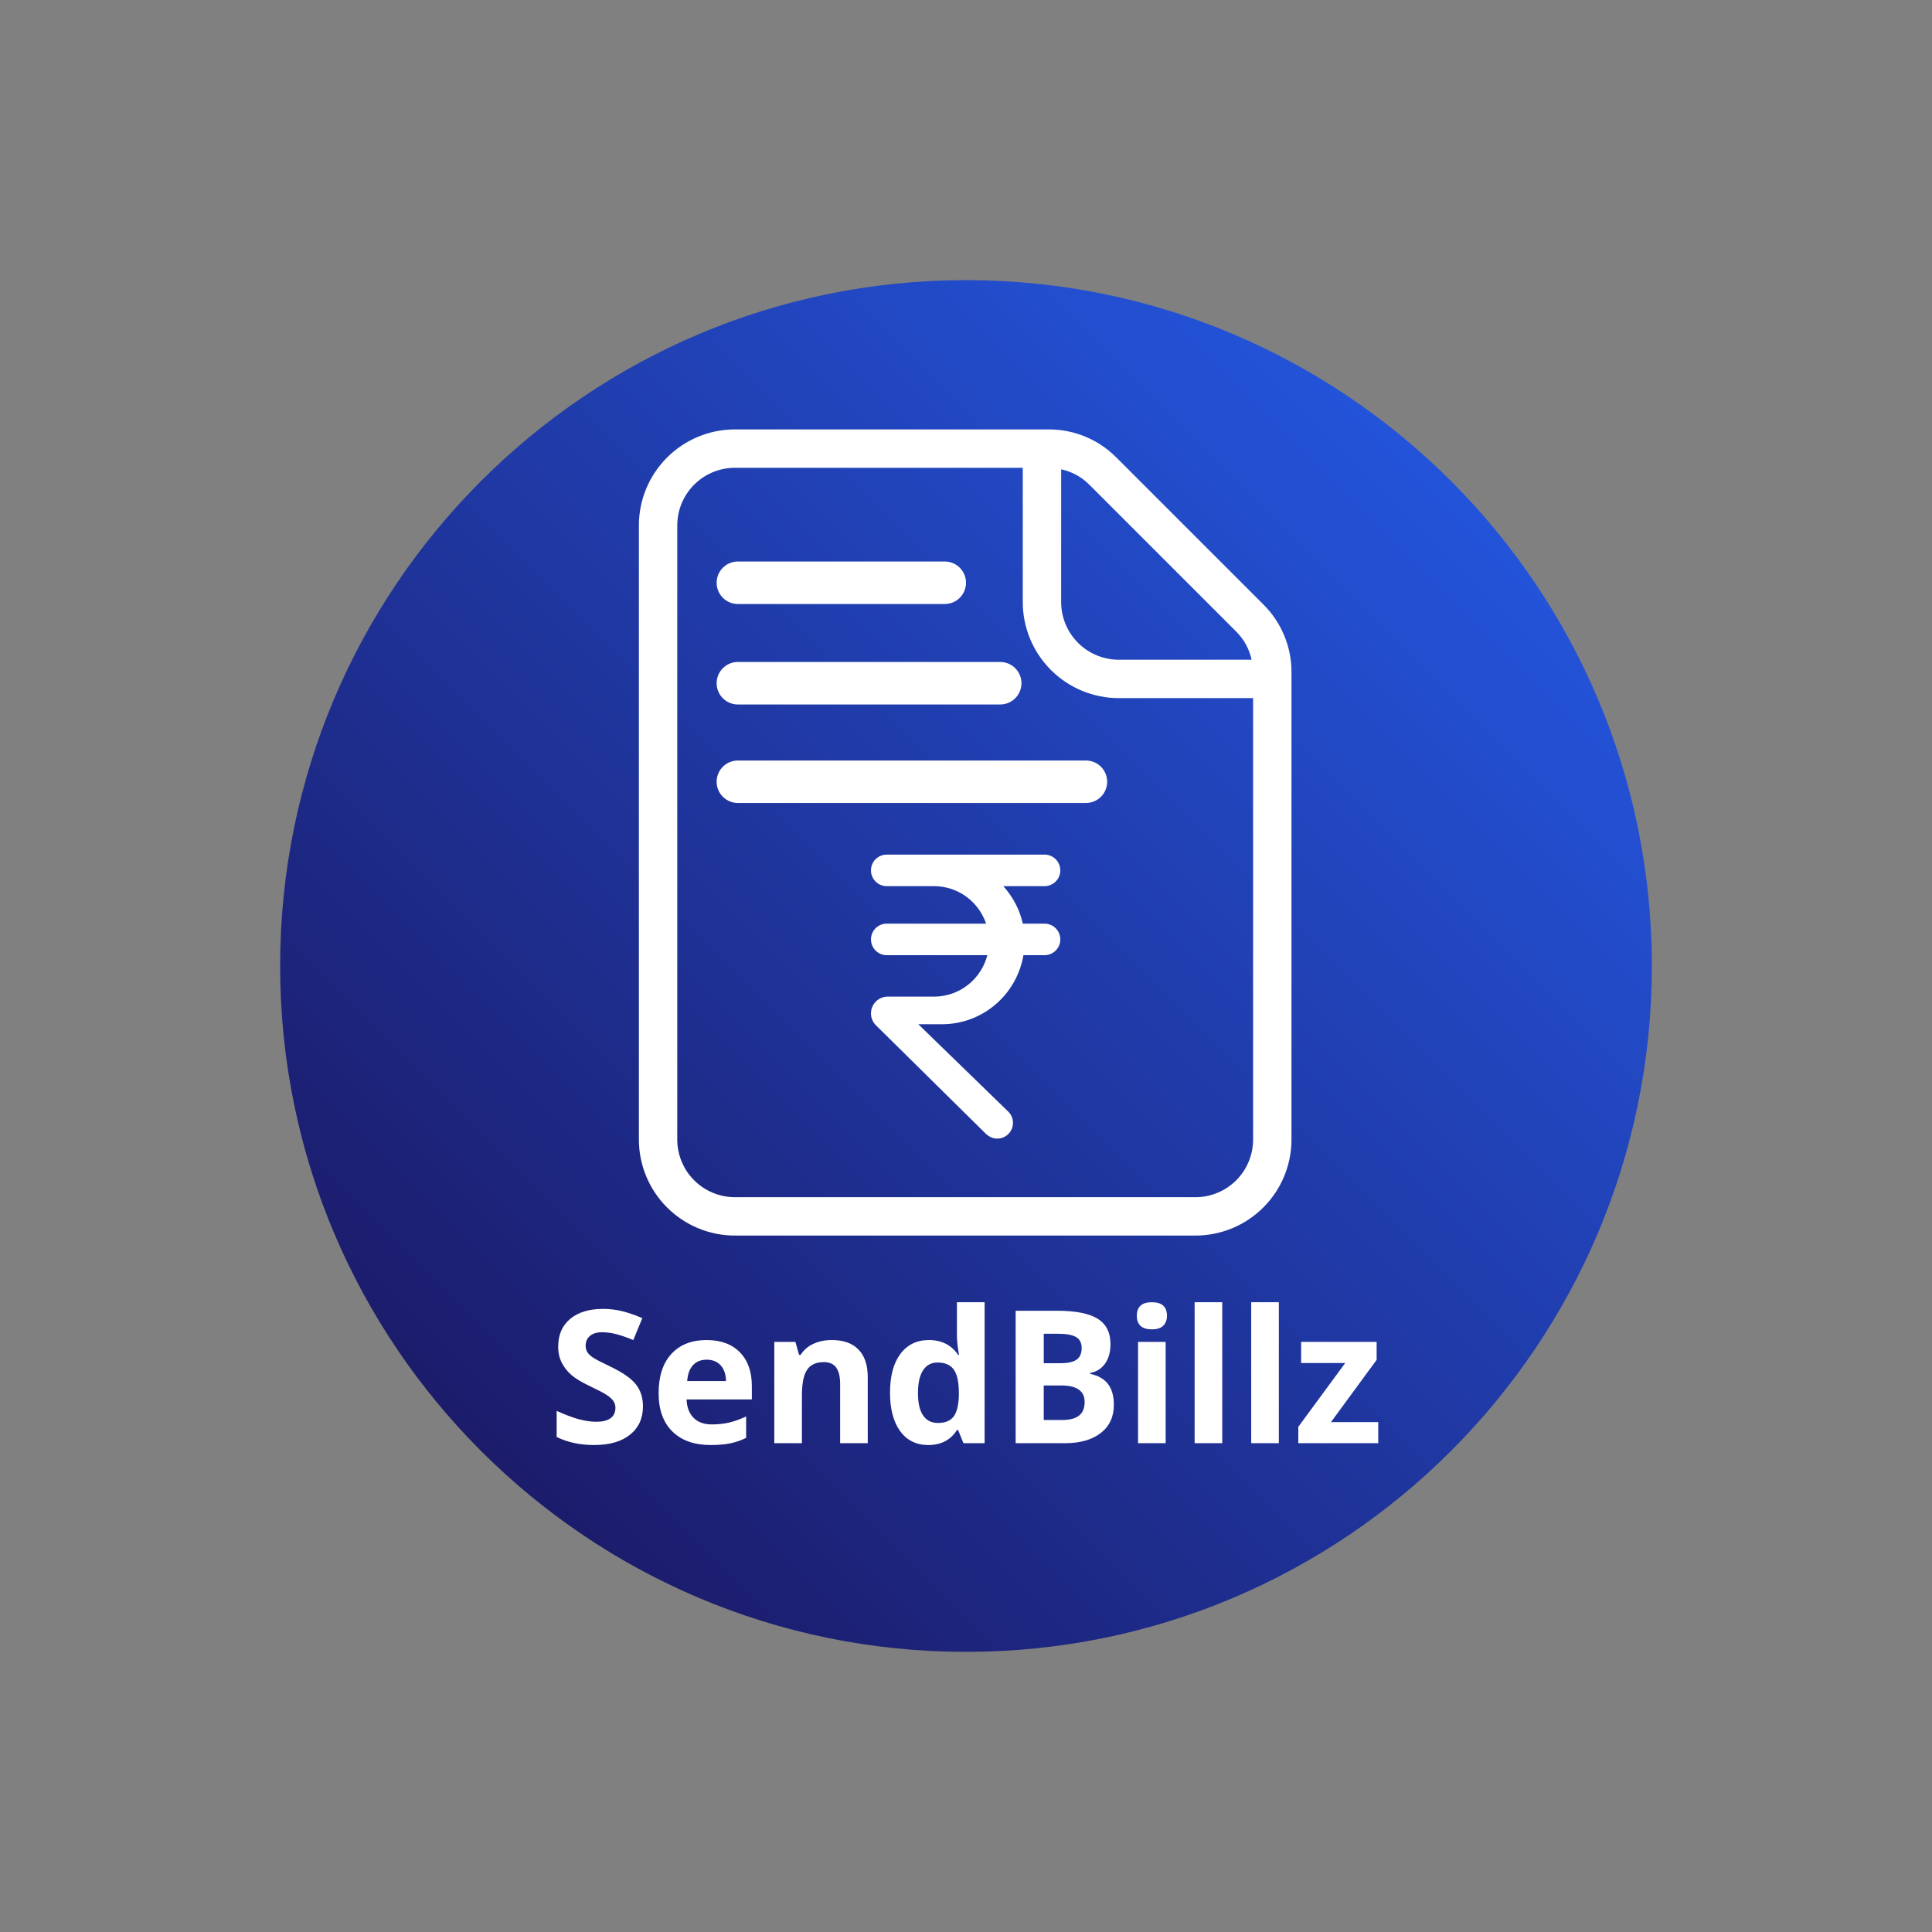 <svg xmlns="http://www.w3.org/2000/svg" xmlns:xlink="http://www.w3.org/1999/xlink" width="500" zoomAndPan="magnify" viewBox="0 0 375 375" height="500" preserveAspectRatio="xMidYMid meet" version="1.2"><rect x="0" y="0" width="375" height="375" fill="#808080" stroke="none"/><defs><clipPath id="c139a78b2c"><path d="M 54.375 54.375 L 320.625 54.375 L 320.625 320.625 L 54.375 320.625 Z M 54.375 54.375 "/></clipPath><clipPath id="3742f1f416"><path d="M 187.5 54.375 C 113.977 54.375 54.375 113.977 54.375 187.5 C 54.375 261.023 113.977 320.625 187.5 320.625 C 261.023 320.625 320.625 261.023 320.625 187.5 C 320.625 113.977 261.023 54.375 187.5 54.375 Z M 187.5 54.375 "/></clipPath><linearGradient x1="0" gradientTransform="matrix(1.04,0,0,1.04,54.375,54.375)" y1="256" x2="256" gradientUnits="userSpaceOnUse" y2="0" id="9e50684886"><stop style="stop-color:#1a1054;stop-opacity:1;" offset="0"/><stop style="stop-color:#1a1055;stop-opacity:1;" offset="0.004"/><stop style="stop-color:#1a1155;stop-opacity:1;" offset="0.008"/><stop style="stop-color:#1a1156;stop-opacity:1;" offset="0.012"/><stop style="stop-color:#1a1156;stop-opacity:1;" offset="0.016"/><stop style="stop-color:#1a1257;stop-opacity:1;" offset="0.02"/><stop style="stop-color:#1a1258;stop-opacity:1;" offset="0.023"/><stop style="stop-color:#1a1258;stop-opacity:1;" offset="0.027"/><stop style="stop-color:#1a1359;stop-opacity:1;" offset="0.031"/><stop style="stop-color:#1a1359;stop-opacity:1;" offset="0.035"/><stop style="stop-color:#1a135a;stop-opacity:1;" offset="0.039"/><stop style="stop-color:#1a135b;stop-opacity:1;" offset="0.043"/><stop style="stop-color:#1b145b;stop-opacity:1;" offset="0.047"/><stop style="stop-color:#1b145c;stop-opacity:1;" offset="0.051"/><stop style="stop-color:#1b145c;stop-opacity:1;" offset="0.055"/><stop style="stop-color:#1b155d;stop-opacity:1;" offset="0.059"/><stop style="stop-color:#1b155e;stop-opacity:1;" offset="0.062"/><stop style="stop-color:#1b155e;stop-opacity:1;" offset="0.066"/><stop style="stop-color:#1b165f;stop-opacity:1;" offset="0.07"/><stop style="stop-color:#1b1660;stop-opacity:1;" offset="0.074"/><stop style="stop-color:#1b1660;stop-opacity:1;" offset="0.078"/><stop style="stop-color:#1b1761;stop-opacity:1;" offset="0.082"/><stop style="stop-color:#1b1761;stop-opacity:1;" offset="0.086"/><stop style="stop-color:#1b1762;stop-opacity:1;" offset="0.09"/><stop style="stop-color:#1b1763;stop-opacity:1;" offset="0.094"/><stop style="stop-color:#1b1863;stop-opacity:1;" offset="0.098"/><stop style="stop-color:#1b1864;stop-opacity:1;" offset="0.102"/><stop style="stop-color:#1b1864;stop-opacity:1;" offset="0.105"/><stop style="stop-color:#1b1965;stop-opacity:1;" offset="0.109"/><stop style="stop-color:#1b1966;stop-opacity:1;" offset="0.113"/><stop style="stop-color:#1b1966;stop-opacity:1;" offset="0.117"/><stop style="stop-color:#1b1a67;stop-opacity:1;" offset="0.121"/><stop style="stop-color:#1b1a68;stop-opacity:1;" offset="0.125"/><stop style="stop-color:#1b1a68;stop-opacity:1;" offset="0.129"/><stop style="stop-color:#1b1b69;stop-opacity:1;" offset="0.133"/><stop style="stop-color:#1c1b69;stop-opacity:1;" offset="0.137"/><stop style="stop-color:#1c1b6a;stop-opacity:1;" offset="0.141"/><stop style="stop-color:#1c1b6b;stop-opacity:1;" offset="0.145"/><stop style="stop-color:#1c1c6b;stop-opacity:1;" offset="0.148"/><stop style="stop-color:#1c1c6c;stop-opacity:1;" offset="0.152"/><stop style="stop-color:#1c1c6c;stop-opacity:1;" offset="0.156"/><stop style="stop-color:#1c1d6d;stop-opacity:1;" offset="0.16"/><stop style="stop-color:#1c1d6e;stop-opacity:1;" offset="0.164"/><stop style="stop-color:#1c1d6e;stop-opacity:1;" offset="0.168"/><stop style="stop-color:#1c1e6f;stop-opacity:1;" offset="0.172"/><stop style="stop-color:#1c1e70;stop-opacity:1;" offset="0.176"/><stop style="stop-color:#1c1e70;stop-opacity:1;" offset="0.18"/><stop style="stop-color:#1c1f71;stop-opacity:1;" offset="0.184"/><stop style="stop-color:#1c1f71;stop-opacity:1;" offset="0.188"/><stop style="stop-color:#1c1f72;stop-opacity:1;" offset="0.191"/><stop style="stop-color:#1c2073;stop-opacity:1;" offset="0.195"/><stop style="stop-color:#1c2073;stop-opacity:1;" offset="0.199"/><stop style="stop-color:#1c2074;stop-opacity:1;" offset="0.203"/><stop style="stop-color:#1c2074;stop-opacity:1;" offset="0.207"/><stop style="stop-color:#1c2175;stop-opacity:1;" offset="0.211"/><stop style="stop-color:#1c2176;stop-opacity:1;" offset="0.215"/><stop style="stop-color:#1c2176;stop-opacity:1;" offset="0.219"/><stop style="stop-color:#1c2277;stop-opacity:1;" offset="0.223"/><stop style="stop-color:#1c2277;stop-opacity:1;" offset="0.227"/><stop style="stop-color:#1d2278;stop-opacity:1;" offset="0.23"/><stop style="stop-color:#1d2379;stop-opacity:1;" offset="0.234"/><stop style="stop-color:#1d2379;stop-opacity:1;" offset="0.238"/><stop style="stop-color:#1d237a;stop-opacity:1;" offset="0.242"/><stop style="stop-color:#1d247b;stop-opacity:1;" offset="0.246"/><stop style="stop-color:#1d247b;stop-opacity:1;" offset="0.25"/><stop style="stop-color:#1d247c;stop-opacity:1;" offset="0.254"/><stop style="stop-color:#1d247c;stop-opacity:1;" offset="0.258"/><stop style="stop-color:#1d257d;stop-opacity:1;" offset="0.262"/><stop style="stop-color:#1d257e;stop-opacity:1;" offset="0.266"/><stop style="stop-color:#1d257e;stop-opacity:1;" offset="0.27"/><stop style="stop-color:#1d267f;stop-opacity:1;" offset="0.273"/><stop style="stop-color:#1d267f;stop-opacity:1;" offset="0.277"/><stop style="stop-color:#1d2680;stop-opacity:1;" offset="0.281"/><stop style="stop-color:#1d2781;stop-opacity:1;" offset="0.285"/><stop style="stop-color:#1d2781;stop-opacity:1;" offset="0.289"/><stop style="stop-color:#1d2782;stop-opacity:1;" offset="0.293"/><stop style="stop-color:#1d2883;stop-opacity:1;" offset="0.297"/><stop style="stop-color:#1d2883;stop-opacity:1;" offset="0.301"/><stop style="stop-color:#1d2884;stop-opacity:1;" offset="0.305"/><stop style="stop-color:#1d2884;stop-opacity:1;" offset="0.309"/><stop style="stop-color:#1d2985;stop-opacity:1;" offset="0.312"/><stop style="stop-color:#1d2986;stop-opacity:1;" offset="0.316"/><stop style="stop-color:#1e2986;stop-opacity:1;" offset="0.32"/><stop style="stop-color:#1e2a87;stop-opacity:1;" offset="0.324"/><stop style="stop-color:#1e2a87;stop-opacity:1;" offset="0.328"/><stop style="stop-color:#1e2a88;stop-opacity:1;" offset="0.332"/><stop style="stop-color:#1e2b89;stop-opacity:1;" offset="0.336"/><stop style="stop-color:#1e2b89;stop-opacity:1;" offset="0.34"/><stop style="stop-color:#1e2b8a;stop-opacity:1;" offset="0.344"/><stop style="stop-color:#1e2c8a;stop-opacity:1;" offset="0.348"/><stop style="stop-color:#1e2c8b;stop-opacity:1;" offset="0.352"/><stop style="stop-color:#1e2c8c;stop-opacity:1;" offset="0.355"/><stop style="stop-color:#1e2c8c;stop-opacity:1;" offset="0.359"/><stop style="stop-color:#1e2d8d;stop-opacity:1;" offset="0.363"/><stop style="stop-color:#1e2d8e;stop-opacity:1;" offset="0.367"/><stop style="stop-color:#1e2d8e;stop-opacity:1;" offset="0.371"/><stop style="stop-color:#1e2e8f;stop-opacity:1;" offset="0.375"/><stop style="stop-color:#1e2e8f;stop-opacity:1;" offset="0.379"/><stop style="stop-color:#1e2e90;stop-opacity:1;" offset="0.383"/><stop style="stop-color:#1e2f91;stop-opacity:1;" offset="0.387"/><stop style="stop-color:#1e2f91;stop-opacity:1;" offset="0.391"/><stop style="stop-color:#1e2f92;stop-opacity:1;" offset="0.395"/><stop style="stop-color:#1e3092;stop-opacity:1;" offset="0.398"/><stop style="stop-color:#1e3093;stop-opacity:1;" offset="0.402"/><stop style="stop-color:#1e3094;stop-opacity:1;" offset="0.406"/><stop style="stop-color:#1f3094;stop-opacity:1;" offset="0.41"/><stop style="stop-color:#1f3195;stop-opacity:1;" offset="0.414"/><stop style="stop-color:#1f3196;stop-opacity:1;" offset="0.418"/><stop style="stop-color:#1f3196;stop-opacity:1;" offset="0.422"/><stop style="stop-color:#1f3297;stop-opacity:1;" offset="0.426"/><stop style="stop-color:#1f3297;stop-opacity:1;" offset="0.43"/><stop style="stop-color:#1f3298;stop-opacity:1;" offset="0.434"/><stop style="stop-color:#1f3399;stop-opacity:1;" offset="0.438"/><stop style="stop-color:#1f3399;stop-opacity:1;" offset="0.441"/><stop style="stop-color:#1f339a;stop-opacity:1;" offset="0.445"/><stop style="stop-color:#1f349a;stop-opacity:1;" offset="0.449"/><stop style="stop-color:#1f349b;stop-opacity:1;" offset="0.453"/><stop style="stop-color:#1f349c;stop-opacity:1;" offset="0.457"/><stop style="stop-color:#1f359c;stop-opacity:1;" offset="0.461"/><stop style="stop-color:#1f359d;stop-opacity:1;" offset="0.465"/><stop style="stop-color:#1f359e;stop-opacity:1;" offset="0.469"/><stop style="stop-color:#1f359e;stop-opacity:1;" offset="0.473"/><stop style="stop-color:#1f369f;stop-opacity:1;" offset="0.477"/><stop style="stop-color:#1f369f;stop-opacity:1;" offset="0.48"/><stop style="stop-color:#1f36a0;stop-opacity:1;" offset="0.484"/><stop style="stop-color:#1f37a1;stop-opacity:1;" offset="0.488"/><stop style="stop-color:#1f37a1;stop-opacity:1;" offset="0.492"/><stop style="stop-color:#1f37a2;stop-opacity:1;" offset="0.496"/><stop style="stop-color:#1f38a2;stop-opacity:1;" offset="0.5"/><stop style="stop-color:#2038a3;stop-opacity:1;" offset="0.504"/><stop style="stop-color:#2038a4;stop-opacity:1;" offset="0.508"/><stop style="stop-color:#2039a4;stop-opacity:1;" offset="0.512"/><stop style="stop-color:#2039a5;stop-opacity:1;" offset="0.516"/><stop style="stop-color:#2039a5;stop-opacity:1;" offset="0.52"/><stop style="stop-color:#2039a6;stop-opacity:1;" offset="0.523"/><stop style="stop-color:#203aa7;stop-opacity:1;" offset="0.527"/><stop style="stop-color:#203aa7;stop-opacity:1;" offset="0.531"/><stop style="stop-color:#203aa8;stop-opacity:1;" offset="0.535"/><stop style="stop-color:#203ba9;stop-opacity:1;" offset="0.539"/><stop style="stop-color:#203ba9;stop-opacity:1;" offset="0.543"/><stop style="stop-color:#203baa;stop-opacity:1;" offset="0.547"/><stop style="stop-color:#203caa;stop-opacity:1;" offset="0.551"/><stop style="stop-color:#203cab;stop-opacity:1;" offset="0.555"/><stop style="stop-color:#203cac;stop-opacity:1;" offset="0.559"/><stop style="stop-color:#203dac;stop-opacity:1;" offset="0.562"/><stop style="stop-color:#203dad;stop-opacity:1;" offset="0.566"/><stop style="stop-color:#203dad;stop-opacity:1;" offset="0.57"/><stop style="stop-color:#203dae;stop-opacity:1;" offset="0.574"/><stop style="stop-color:#203eaf;stop-opacity:1;" offset="0.578"/><stop style="stop-color:#203eaf;stop-opacity:1;" offset="0.582"/><stop style="stop-color:#203eb0;stop-opacity:1;" offset="0.586"/><stop style="stop-color:#203fb1;stop-opacity:1;" offset="0.59"/><stop style="stop-color:#213fb1;stop-opacity:1;" offset="0.594"/><stop style="stop-color:#213fb2;stop-opacity:1;" offset="0.598"/><stop style="stop-color:#2140b2;stop-opacity:1;" offset="0.602"/><stop style="stop-color:#2140b3;stop-opacity:1;" offset="0.605"/><stop style="stop-color:#2140b4;stop-opacity:1;" offset="0.609"/><stop style="stop-color:#2141b4;stop-opacity:1;" offset="0.613"/><stop style="stop-color:#2141b5;stop-opacity:1;" offset="0.617"/><stop style="stop-color:#2141b5;stop-opacity:1;" offset="0.621"/><stop style="stop-color:#2141b6;stop-opacity:1;" offset="0.625"/><stop style="stop-color:#2142b7;stop-opacity:1;" offset="0.629"/><stop style="stop-color:#2142b7;stop-opacity:1;" offset="0.633"/><stop style="stop-color:#2142b8;stop-opacity:1;" offset="0.637"/><stop style="stop-color:#2143b9;stop-opacity:1;" offset="0.641"/><stop style="stop-color:#2143b9;stop-opacity:1;" offset="0.645"/><stop style="stop-color:#2143ba;stop-opacity:1;" offset="0.648"/><stop style="stop-color:#2144ba;stop-opacity:1;" offset="0.652"/><stop style="stop-color:#2144bb;stop-opacity:1;" offset="0.656"/><stop style="stop-color:#2144bc;stop-opacity:1;" offset="0.66"/><stop style="stop-color:#2145bc;stop-opacity:1;" offset="0.664"/><stop style="stop-color:#2145bd;stop-opacity:1;" offset="0.668"/><stop style="stop-color:#2145bd;stop-opacity:1;" offset="0.672"/><stop style="stop-color:#2145be;stop-opacity:1;" offset="0.676"/><stop style="stop-color:#2146bf;stop-opacity:1;" offset="0.68"/><stop style="stop-color:#2246bf;stop-opacity:1;" offset="0.684"/><stop style="stop-color:#2246c0;stop-opacity:1;" offset="0.688"/><stop style="stop-color:#2247c0;stop-opacity:1;" offset="0.691"/><stop style="stop-color:#2247c1;stop-opacity:1;" offset="0.695"/><stop style="stop-color:#2247c2;stop-opacity:1;" offset="0.699"/><stop style="stop-color:#2248c2;stop-opacity:1;" offset="0.703"/><stop style="stop-color:#2248c3;stop-opacity:1;" offset="0.707"/><stop style="stop-color:#2248c4;stop-opacity:1;" offset="0.711"/><stop style="stop-color:#2249c4;stop-opacity:1;" offset="0.715"/><stop style="stop-color:#2249c5;stop-opacity:1;" offset="0.719"/><stop style="stop-color:#2249c5;stop-opacity:1;" offset="0.723"/><stop style="stop-color:#2249c6;stop-opacity:1;" offset="0.727"/><stop style="stop-color:#224ac7;stop-opacity:1;" offset="0.73"/><stop style="stop-color:#224ac7;stop-opacity:1;" offset="0.734"/><stop style="stop-color:#224ac8;stop-opacity:1;" offset="0.738"/><stop style="stop-color:#224bc8;stop-opacity:1;" offset="0.742"/><stop style="stop-color:#224bc9;stop-opacity:1;" offset="0.746"/><stop style="stop-color:#224bca;stop-opacity:1;" offset="0.75"/><stop style="stop-color:#224cca;stop-opacity:1;" offset="0.754"/><stop style="stop-color:#224ccb;stop-opacity:1;" offset="0.758"/><stop style="stop-color:#224ccc;stop-opacity:1;" offset="0.762"/><stop style="stop-color:#224dcc;stop-opacity:1;" offset="0.766"/><stop style="stop-color:#224dcd;stop-opacity:1;" offset="0.77"/><stop style="stop-color:#224dcd;stop-opacity:1;" offset="0.773"/><stop style="stop-color:#234ece;stop-opacity:1;" offset="0.777"/><stop style="stop-color:#234ecf;stop-opacity:1;" offset="0.781"/><stop style="stop-color:#234ecf;stop-opacity:1;" offset="0.785"/><stop style="stop-color:#234ed0;stop-opacity:1;" offset="0.789"/><stop style="stop-color:#234fd0;stop-opacity:1;" offset="0.793"/><stop style="stop-color:#234fd1;stop-opacity:1;" offset="0.797"/><stop style="stop-color:#234fd2;stop-opacity:1;" offset="0.801"/><stop style="stop-color:#2350d2;stop-opacity:1;" offset="0.805"/><stop style="stop-color:#2350d3;stop-opacity:1;" offset="0.809"/><stop style="stop-color:#2350d4;stop-opacity:1;" offset="0.812"/><stop style="stop-color:#2351d4;stop-opacity:1;" offset="0.816"/><stop style="stop-color:#2351d5;stop-opacity:1;" offset="0.82"/><stop style="stop-color:#2351d5;stop-opacity:1;" offset="0.824"/><stop style="stop-color:#2352d6;stop-opacity:1;" offset="0.828"/><stop style="stop-color:#2352d7;stop-opacity:1;" offset="0.832"/><stop style="stop-color:#2352d7;stop-opacity:1;" offset="0.836"/><stop style="stop-color:#2352d8;stop-opacity:1;" offset="0.84"/><stop style="stop-color:#2353d8;stop-opacity:1;" offset="0.844"/><stop style="stop-color:#2353d9;stop-opacity:1;" offset="0.848"/><stop style="stop-color:#2353da;stop-opacity:1;" offset="0.852"/><stop style="stop-color:#2354da;stop-opacity:1;" offset="0.855"/><stop style="stop-color:#2354db;stop-opacity:1;" offset="0.859"/><stop style="stop-color:#2354db;stop-opacity:1;" offset="0.863"/><stop style="stop-color:#2455dc;stop-opacity:1;" offset="0.867"/><stop style="stop-color:#2455dd;stop-opacity:1;" offset="0.871"/><stop style="stop-color:#2455dd;stop-opacity:1;" offset="0.875"/><stop style="stop-color:#2456de;stop-opacity:1;" offset="0.879"/><stop style="stop-color:#2456df;stop-opacity:1;" offset="0.883"/><stop style="stop-color:#2456df;stop-opacity:1;" offset="0.887"/><stop style="stop-color:#2456e0;stop-opacity:1;" offset="0.891"/><stop style="stop-color:#2457e0;stop-opacity:1;" offset="0.895"/><stop style="stop-color:#2457e1;stop-opacity:1;" offset="0.898"/><stop style="stop-color:#2457e2;stop-opacity:1;" offset="0.902"/><stop style="stop-color:#2458e2;stop-opacity:1;" offset="0.906"/><stop style="stop-color:#2458e3;stop-opacity:1;" offset="0.91"/><stop style="stop-color:#2458e3;stop-opacity:1;" offset="0.914"/><stop style="stop-color:#2459e4;stop-opacity:1;" offset="0.918"/><stop style="stop-color:#2459e5;stop-opacity:1;" offset="0.922"/><stop style="stop-color:#2459e5;stop-opacity:1;" offset="0.926"/><stop style="stop-color:#245ae6;stop-opacity:1;" offset="0.93"/><stop style="stop-color:#245ae7;stop-opacity:1;" offset="0.934"/><stop style="stop-color:#245ae7;stop-opacity:1;" offset="0.938"/><stop style="stop-color:#245ae8;stop-opacity:1;" offset="0.941"/><stop style="stop-color:#245be8;stop-opacity:1;" offset="0.945"/><stop style="stop-color:#245be9;stop-opacity:1;" offset="0.949"/><stop style="stop-color:#245bea;stop-opacity:1;" offset="0.953"/><stop style="stop-color:#255cea;stop-opacity:1;" offset="0.957"/><stop style="stop-color:#255ceb;stop-opacity:1;" offset="0.961"/><stop style="stop-color:#255ceb;stop-opacity:1;" offset="0.965"/><stop style="stop-color:#255dec;stop-opacity:1;" offset="0.969"/><stop style="stop-color:#255ded;stop-opacity:1;" offset="0.973"/><stop style="stop-color:#255ded;stop-opacity:1;" offset="0.977"/><stop style="stop-color:#255eee;stop-opacity:1;" offset="0.98"/><stop style="stop-color:#255eef;stop-opacity:1;" offset="0.984"/><stop style="stop-color:#255eef;stop-opacity:1;" offset="0.988"/><stop style="stop-color:#255ef0;stop-opacity:1;" offset="0.992"/><stop style="stop-color:#255ff0;stop-opacity:1;" offset="0.996"/><stop style="stop-color:#255ff1;stop-opacity:1;" offset="1"/></linearGradient><clipPath id="a61cb0c15f"><path d="M 124 83.348 L 250.715 83.348 L 250.715 240 L 124 240 Z M 124 83.348 "/></clipPath><clipPath id="99767086ba"><path d="M 169.055 165.859 L 205.805 165.859 L 205.805 221.359 L 169.055 221.359 Z M 169.055 165.859 "/></clipPath></defs><g id="cd9d494c8a"><g clip-rule="nonzero" clip-path="url(#c139a78b2c)"><g clip-rule="nonzero" clip-path="url(#3742f1f416)"><path style=" stroke:none;fill-rule:nonzero;fill:url(#9e50684886);" d="M 54.375 54.375 L 54.375 320.625 L 320.625 320.625 L 320.625 54.375 Z M 54.375 54.375 "/></g></g><g clip-rule="nonzero" clip-path="url(#a61cb0c15f)"><path style=" stroke:none;fill-rule:nonzero;fill:#ffffff;fill-opacity:1;" d="M 142.633 239.824 L 232.051 239.824 C 232.66 239.82 233.266 239.793 233.875 239.73 C 234.48 239.672 235.082 239.582 235.684 239.461 C 236.281 239.34 236.871 239.191 237.453 239.016 C 238.039 238.84 238.609 238.633 239.176 238.398 C 239.738 238.164 240.289 237.906 240.828 237.617 C 241.363 237.328 241.887 237.016 242.395 236.676 C 242.898 236.336 243.391 235.973 243.859 235.586 C 244.332 235.199 244.785 234.793 245.215 234.359 C 245.645 233.93 246.055 233.477 246.441 233.008 C 246.828 232.535 247.191 232.047 247.531 231.539 C 247.871 231.031 248.184 230.508 248.473 229.973 C 248.758 229.434 249.02 228.883 249.254 228.32 C 249.488 227.758 249.691 227.184 249.871 226.598 C 250.047 226.016 250.195 225.426 250.316 224.828 C 250.434 224.23 250.523 223.625 250.586 223.02 C 250.645 222.414 250.676 221.805 250.676 221.195 L 250.676 130.504 C 250.684 128.031 250.215 125.652 249.27 123.367 C 248.32 121.086 246.973 119.07 245.219 117.328 L 216.695 88.805 C 214.953 87.051 212.938 85.703 210.656 84.754 C 208.371 83.809 205.992 83.34 203.52 83.348 L 142.633 83.348 C 142.023 83.348 141.414 83.379 140.809 83.438 C 140.203 83.5 139.598 83.59 139 83.707 C 138.402 83.828 137.812 83.977 137.23 84.152 C 136.645 84.332 136.07 84.535 135.508 84.77 C 134.945 85.004 134.395 85.266 133.855 85.551 C 133.32 85.84 132.797 86.152 132.289 86.492 C 131.781 86.832 131.293 87.195 130.824 87.582 C 130.352 87.969 129.898 88.379 129.469 88.809 C 129.039 89.238 128.629 89.691 128.242 90.164 C 127.855 90.633 127.492 91.125 127.152 91.629 C 126.812 92.137 126.5 92.66 126.211 93.199 C 125.926 93.734 125.664 94.285 125.43 94.848 C 125.195 95.414 124.992 95.984 124.812 96.57 C 124.637 97.152 124.488 97.742 124.367 98.34 C 124.246 98.941 124.156 99.543 124.098 100.148 C 124.039 100.758 124.008 101.363 124.008 101.973 L 124.008 221.195 C 124.008 221.805 124.039 222.414 124.098 223.02 C 124.156 223.625 124.246 224.23 124.367 224.828 C 124.488 225.426 124.637 226.016 124.812 226.598 C 124.992 227.184 125.195 227.758 125.43 228.32 C 125.664 228.883 125.926 229.434 126.211 229.973 C 126.5 230.508 126.812 231.031 127.152 231.539 C 127.492 232.047 127.855 232.535 128.242 233.008 C 128.629 233.477 129.039 233.93 129.469 234.359 C 129.898 234.793 130.352 235.199 130.824 235.586 C 131.293 235.973 131.781 236.336 132.289 236.676 C 132.797 237.016 133.32 237.328 133.855 237.617 C 134.395 237.906 134.945 238.164 135.508 238.398 C 136.07 238.633 136.645 238.84 137.23 239.016 C 137.812 239.191 138.402 239.34 139 239.461 C 139.598 239.582 140.203 239.672 140.809 239.73 C 141.414 239.793 142.023 239.82 142.633 239.824 Z M 205.969 91.09 C 208.078 91.551 209.898 92.547 211.426 94.07 L 239.953 122.598 C 241.477 124.125 242.473 125.945 242.938 128.055 L 217.148 128.055 C 216.414 128.055 215.688 127.98 214.969 127.836 C 214.246 127.691 213.551 127.48 212.871 127.199 C 212.195 126.918 211.551 126.574 210.941 126.168 C 210.332 125.758 209.766 125.297 209.246 124.777 C 208.727 124.258 208.266 123.691 207.855 123.082 C 207.449 122.473 207.105 121.828 206.824 121.152 C 206.543 120.473 206.332 119.777 206.188 119.055 C 206.043 118.336 205.969 117.609 205.969 116.875 Z M 131.457 101.973 C 131.457 101.242 131.531 100.516 131.676 99.793 C 131.816 99.074 132.031 98.375 132.312 97.699 C 132.594 97.02 132.938 96.379 133.344 95.766 C 133.754 95.156 134.215 94.594 134.734 94.074 C 135.254 93.555 135.816 93.094 136.426 92.684 C 137.039 92.277 137.68 91.934 138.359 91.652 C 139.035 91.371 139.734 91.156 140.453 91.016 C 141.176 90.871 141.902 90.797 142.633 90.797 L 198.52 90.797 L 198.52 116.875 C 198.52 117.488 198.551 118.094 198.609 118.703 C 198.672 119.309 198.762 119.91 198.879 120.508 C 199 121.109 199.148 121.699 199.324 122.281 C 199.504 122.867 199.707 123.438 199.941 124.004 C 200.176 124.566 200.438 125.117 200.723 125.652 C 201.012 126.191 201.324 126.715 201.664 127.223 C 202.004 127.727 202.367 128.219 202.754 128.688 C 203.141 129.16 203.551 129.609 203.98 130.043 C 204.414 130.473 204.863 130.883 205.336 131.27 C 205.805 131.656 206.297 132.02 206.801 132.359 C 207.309 132.699 207.832 133.012 208.371 133.301 C 208.906 133.586 209.457 133.848 210.02 134.082 C 210.586 134.316 211.156 134.52 211.742 134.699 C 212.324 134.875 212.914 135.023 213.516 135.145 C 214.113 135.262 214.715 135.352 215.32 135.414 C 215.93 135.473 216.535 135.504 217.148 135.504 L 243.227 135.504 L 243.227 221.195 C 243.227 221.93 243.152 222.656 243.008 223.375 C 242.867 224.094 242.652 224.793 242.371 225.469 C 242.09 226.148 241.746 226.793 241.34 227.402 C 240.93 228.012 240.469 228.574 239.949 229.094 C 239.43 229.613 238.867 230.074 238.258 230.484 C 237.645 230.891 237.004 231.234 236.324 231.516 C 235.648 231.797 234.949 232.012 234.23 232.156 C 233.508 232.297 232.781 232.371 232.051 232.371 L 142.633 232.371 C 141.902 232.371 141.176 232.297 140.453 232.156 C 139.734 232.012 139.035 231.797 138.359 231.516 C 137.68 231.234 137.039 230.891 136.426 230.484 C 135.816 230.078 135.254 229.613 134.734 229.094 C 134.215 228.574 133.754 228.012 133.344 227.402 C 132.938 226.793 132.594 226.148 132.312 225.469 C 132.031 224.793 131.816 224.094 131.676 223.375 C 131.531 222.656 131.457 221.93 131.457 221.195 Z M 131.457 101.973 "/></g><path style="fill:none;stroke-width:11;stroke-linecap:round;stroke-linejoin:miter;stroke:#ffffff;stroke-opacity:1;stroke-miterlimit:4;" d="M 5.498 5.498 L 59.035 5.498 " transform="matrix(0.75,0,0,0.75,139.099,108.989)"/><path style="fill:none;stroke-width:11;stroke-linecap:round;stroke-linejoin:miter;stroke:#ffffff;stroke-opacity:1;stroke-miterlimit:4;" d="M 5.498 5.498 L 73.384 5.498 " transform="matrix(0.75,0,0,0.75,139.099,128.489)"/><path style="fill:none;stroke-width:11;stroke-linecap:round;stroke-linejoin:miter;stroke:#ffffff;stroke-opacity:1;stroke-miterlimit:4;" d="M 5.498 5.502 L 95.701 5.502 " transform="matrix(0.749,0,0,0.749,139.099,147.615)"/><g clip-rule="nonzero" clip-path="url(#99767086ba)"><path style=" stroke:none;fill-rule:nonzero;fill:#ffffff;fill-opacity:1;" d="M 202.742 179.277 L 198.523 179.277 C 197.918 176.508 196.57 174.039 194.742 172.004 L 202.742 172.004 C 204.434 172.004 205.805 170.633 205.805 168.941 C 205.805 167.25 204.434 165.879 202.742 165.879 L 172.117 165.879 C 170.426 165.879 169.055 167.25 169.055 168.941 C 169.055 170.633 170.426 172.004 172.117 172.004 L 181.305 172.004 C 186.012 172.004 189.965 175.059 191.406 179.277 L 172.117 179.277 C 170.426 179.277 169.055 180.648 169.055 182.34 C 169.055 184.031 170.426 185.402 172.117 185.402 L 191.645 185.402 C 190.449 190.02 186.293 193.441 181.305 193.441 L 172.309 193.441 C 170.512 193.441 169.055 194.898 169.055 196.699 C 169.055 197.59 169.418 198.391 169.996 198.98 L 169.992 198.98 L 170.004 198.996 C 170.004 198.996 170.004 198.996 170.008 198.996 L 191.461 220.176 L 191.48 220.168 C 192.027 220.676 192.75 221.004 193.555 221.004 C 195.246 221.004 196.617 219.633 196.617 217.941 C 196.617 217.09 196.27 216.32 195.703 215.766 L 178.242 198.801 C 180.121 198.801 182.355 198.801 182.836 198.801 C 190.797 198.801 197.363 193 198.645 185.402 L 202.742 185.402 C 204.434 185.402 205.805 184.031 205.805 182.34 C 205.805 180.648 204.434 179.277 202.742 179.277 Z M 202.742 179.277 "/></g><g style="fill:#ffffff;fill-opacity:1;"><g transform="translate(106.392, 280.119)"><path style="stroke:none" d="M 18.406 -7.141 C 18.406 -4.816 17.566 -2.984 15.891 -1.641 C 14.223 -0.305 11.906 0.359 8.938 0.359 C 6.188 0.359 3.758 -0.16 1.656 -1.203 L 1.656 -6.266 C 3.383 -5.484 4.848 -4.938 6.047 -4.625 C 7.254 -4.312 8.359 -4.156 9.359 -4.156 C 10.547 -4.156 11.457 -4.379 12.094 -4.828 C 12.738 -5.285 13.062 -5.969 13.062 -6.875 C 13.062 -7.375 12.922 -7.82 12.641 -8.219 C 12.359 -8.613 11.941 -8.988 11.391 -9.344 C 10.848 -9.707 9.738 -10.289 8.062 -11.094 C 6.5 -11.832 5.32 -12.539 4.531 -13.219 C 3.75 -13.895 3.125 -14.688 2.656 -15.594 C 2.188 -16.5 1.953 -17.551 1.953 -18.75 C 1.953 -21.031 2.723 -22.816 4.266 -24.109 C 5.805 -25.41 7.938 -26.062 10.656 -26.062 C 11.988 -26.062 13.258 -25.906 14.469 -25.594 C 15.688 -25.281 16.957 -24.836 18.281 -24.266 L 16.531 -20.016 C 15.156 -20.578 14.02 -20.969 13.125 -21.188 C 12.227 -21.414 11.348 -21.531 10.484 -21.531 C 9.453 -21.531 8.66 -21.289 8.109 -20.812 C 7.555 -20.332 7.281 -19.707 7.281 -18.938 C 7.281 -18.457 7.391 -18.035 7.609 -17.672 C 7.836 -17.316 8.191 -16.973 8.672 -16.641 C 9.16 -16.305 10.312 -15.707 12.125 -14.844 C 14.531 -13.688 16.176 -12.531 17.062 -11.375 C 17.957 -10.227 18.406 -8.816 18.406 -7.141 Z M 18.406 -7.141 "/></g></g><g style="fill:#ffffff;fill-opacity:1;"><g transform="translate(126.214, 280.119)"><path style="stroke:none" d="M 10.953 -16.203 C 9.816 -16.203 8.926 -15.844 8.281 -15.125 C 7.633 -14.406 7.266 -13.383 7.172 -12.062 L 14.703 -12.062 C 14.672 -13.383 14.32 -14.406 13.656 -15.125 C 12.988 -15.844 12.086 -16.203 10.953 -16.203 Z M 11.703 0.359 C 8.547 0.359 6.078 -0.516 4.297 -2.266 C 2.516 -4.016 1.625 -6.488 1.625 -9.688 C 1.625 -12.977 2.445 -15.52 4.094 -17.312 C 5.738 -19.113 8.016 -20.016 10.922 -20.016 C 13.691 -20.016 15.848 -19.223 17.391 -17.641 C 18.941 -16.066 19.719 -13.883 19.719 -11.094 L 19.719 -8.484 L 7.047 -8.484 C 7.109 -6.961 7.562 -5.773 8.406 -4.922 C 9.25 -4.066 10.43 -3.641 11.953 -3.641 C 13.141 -3.641 14.258 -3.758 15.312 -4 C 16.363 -4.25 17.461 -4.645 18.609 -5.188 L 18.609 -1.031 C 17.672 -0.562 16.672 -0.211 15.609 0.016 C 14.547 0.242 13.242 0.359 11.703 0.359 Z M 11.703 0.359 "/></g></g><g style="fill:#ffffff;fill-opacity:1;"><g transform="translate(147.477, 280.119)"><path style="stroke:none" d="M 20.953 0 L 15.594 0 L 15.594 -11.484 C 15.594 -12.898 15.336 -13.961 14.828 -14.672 C 14.328 -15.379 13.523 -15.734 12.422 -15.734 C 10.922 -15.734 9.836 -15.234 9.172 -14.234 C 8.504 -13.234 8.172 -11.57 8.172 -9.25 L 8.172 0 L 2.812 0 L 2.812 -19.656 L 6.906 -19.656 L 7.625 -17.141 L 7.922 -17.141 C 8.523 -18.086 9.348 -18.801 10.391 -19.281 C 11.441 -19.77 12.633 -20.016 13.969 -20.016 C 16.258 -20.016 17.992 -19.395 19.172 -18.156 C 20.359 -16.926 20.953 -15.145 20.953 -12.812 Z M 20.953 0 "/></g></g><g style="fill:#ffffff;fill-opacity:1;"><g transform="translate(171.129, 280.119)"><path style="stroke:none" d="M 9.031 0.359 C 6.727 0.359 4.914 -0.535 3.594 -2.328 C 2.281 -4.129 1.625 -6.617 1.625 -9.797 C 1.625 -13.016 2.289 -15.52 3.625 -17.312 C 4.969 -19.113 6.816 -20.016 9.172 -20.016 C 11.648 -20.016 13.539 -19.055 14.844 -17.141 L 15.016 -17.141 C 14.742 -18.609 14.609 -19.914 14.609 -21.062 L 14.609 -27.359 L 19.984 -27.359 L 19.984 0 L 15.875 0 L 14.844 -2.547 L 14.609 -2.547 C 13.391 -0.609 11.531 0.359 9.031 0.359 Z M 10.922 -3.922 C 12.285 -3.922 13.285 -4.316 13.922 -5.109 C 14.566 -5.91 14.922 -7.266 14.984 -9.172 L 14.984 -9.75 C 14.984 -11.863 14.656 -13.375 14 -14.281 C 13.352 -15.195 12.297 -15.656 10.828 -15.656 C 9.629 -15.656 8.695 -15.148 8.031 -14.141 C 7.375 -13.129 7.047 -11.656 7.047 -9.719 C 7.047 -7.789 7.379 -6.344 8.047 -5.375 C 8.711 -4.406 9.672 -3.922 10.922 -3.922 Z M 10.922 -3.922 "/></g></g><g style="fill:#ffffff;fill-opacity:1;"><g transform="translate(193.903, 280.119)"><path style="stroke:none" d="M 3.234 -25.703 L 11.234 -25.703 C 14.879 -25.703 17.523 -25.18 19.172 -24.141 C 20.816 -23.109 21.641 -21.461 21.641 -19.203 C 21.641 -17.66 21.281 -16.395 20.562 -15.406 C 19.844 -14.426 18.883 -13.836 17.688 -13.641 L 17.688 -13.469 C 19.312 -13.102 20.484 -12.422 21.203 -11.422 C 21.93 -10.43 22.297 -9.109 22.297 -7.453 C 22.297 -5.109 21.445 -3.281 19.75 -1.969 C 18.051 -0.656 15.75 0 12.844 0 L 3.234 0 Z M 8.688 -15.516 L 11.844 -15.516 C 13.32 -15.516 14.391 -15.742 15.047 -16.203 C 15.711 -16.66 16.047 -17.414 16.047 -18.469 C 16.047 -19.457 15.688 -20.164 14.969 -20.594 C 14.25 -21.02 13.109 -21.234 11.547 -21.234 L 8.688 -21.234 Z M 8.688 -11.203 L 8.688 -4.5 L 12.234 -4.5 C 13.734 -4.5 14.836 -4.785 15.547 -5.359 C 16.266 -5.93 16.625 -6.812 16.625 -8 C 16.625 -10.133 15.102 -11.203 12.062 -11.203 Z M 8.688 -11.203 "/></g></g><g style="fill:#ffffff;fill-opacity:1;"><g transform="translate(218.082, 280.119)"><path style="stroke:none" d="M 2.578 -24.734 C 2.578 -26.484 3.551 -27.359 5.5 -27.359 C 7.445 -27.359 8.422 -26.484 8.422 -24.734 C 8.422 -23.898 8.176 -23.25 7.688 -22.781 C 7.207 -22.32 6.477 -22.094 5.5 -22.094 C 3.551 -22.094 2.578 -22.973 2.578 -24.734 Z M 8.172 0 L 2.812 0 L 2.812 -19.656 L 8.172 -19.656 Z M 8.172 0 "/></g></g><g style="fill:#ffffff;fill-opacity:1;"><g transform="translate(229.065, 280.119)"><path style="stroke:none" d="M 8.172 0 L 2.812 0 L 2.812 -27.359 L 8.172 -27.359 Z M 8.172 0 "/></g></g><g style="fill:#ffffff;fill-opacity:1;"><g transform="translate(240.048, 280.119)"><path style="stroke:none" d="M 8.172 0 L 2.812 0 L 2.812 -27.359 L 8.172 -27.359 Z M 8.172 0 "/></g></g><g style="fill:#ffffff;fill-opacity:1;"><g transform="translate(251.031, 280.119)"><path style="stroke:none" d="M 16.484 0 L 0.969 0 L 0.969 -3.172 L 10.078 -15.562 L 1.516 -15.562 L 1.516 -19.656 L 16.172 -19.656 L 16.172 -16.172 L 7.312 -4.094 L 16.484 -4.094 Z M 16.484 0 "/></g></g></g></svg>